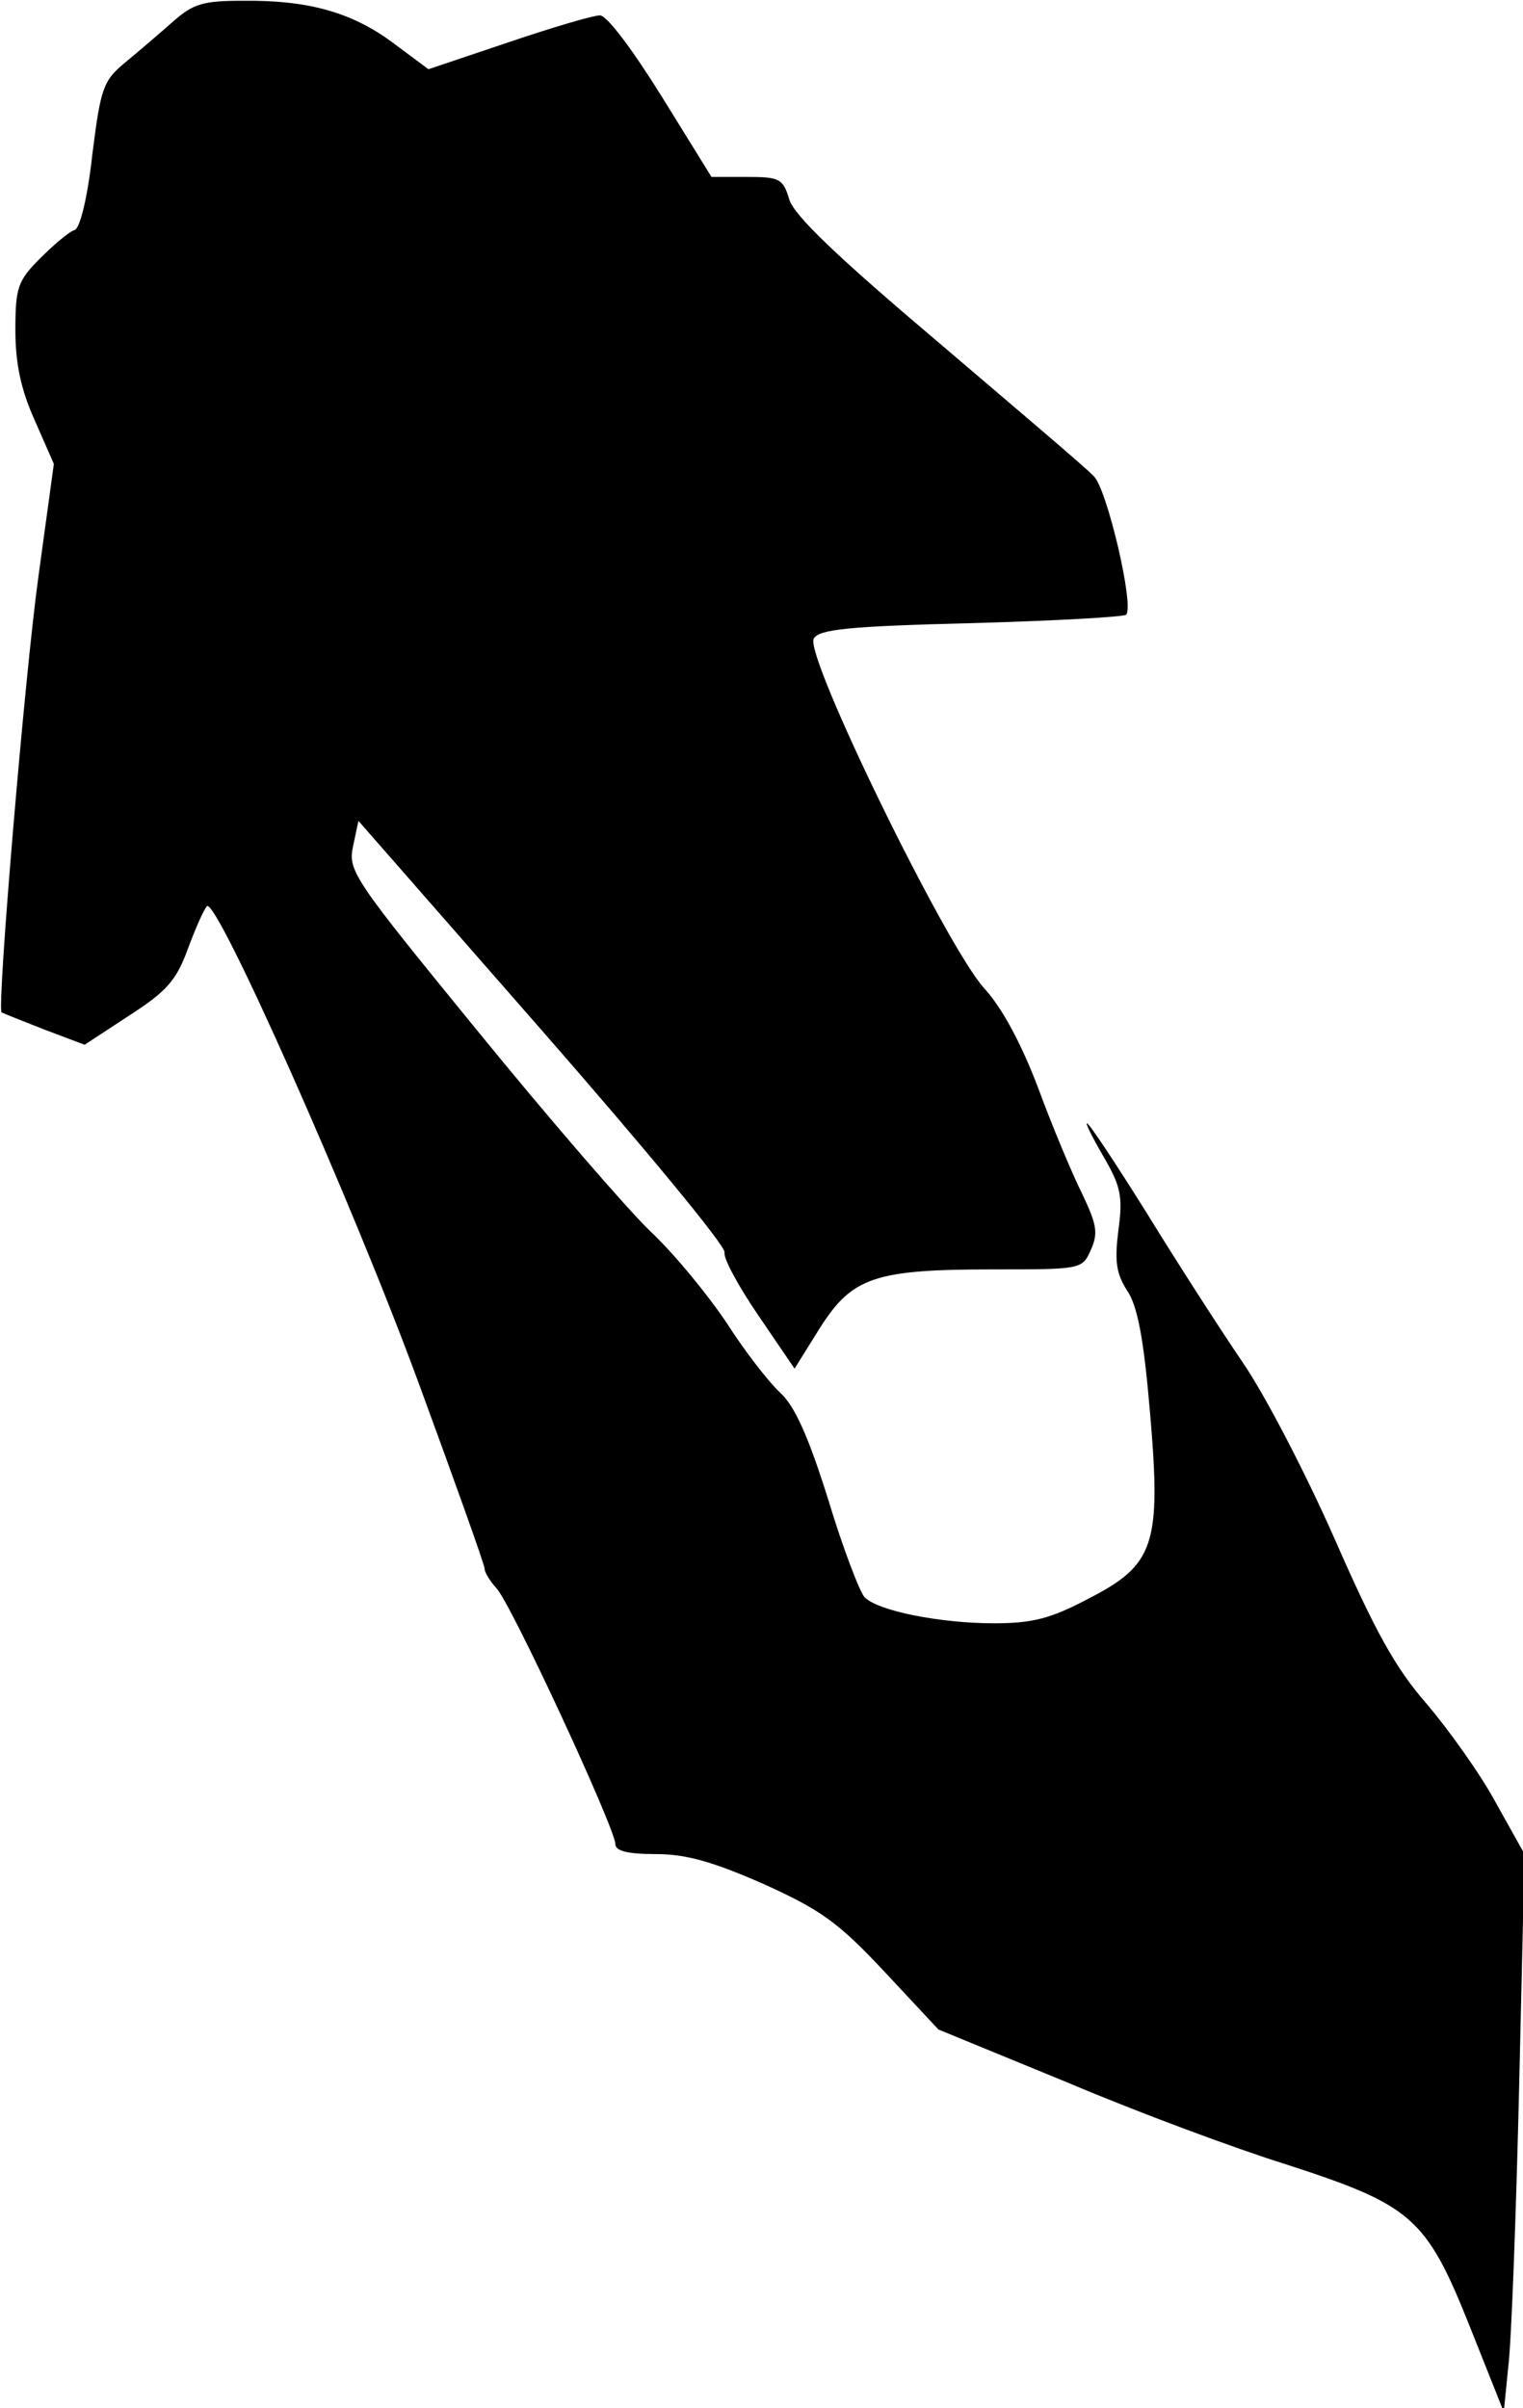 <?xml version="1.0" standalone="no"?>
<!DOCTYPE svg PUBLIC "-//W3C//DTD SVG 20010904//EN"
 "http://www.w3.org/TR/2001/REC-SVG-20010904/DTD/svg10.dtd">
<svg version="1.0" xmlns="http://www.w3.org/2000/svg"
 width="198pt" height="313pt" viewBox="0 0 198 313"
 preserveAspectRatio="xMidYMid meet">
<g transform="translate(0,313) scale(0.1,-0.1)"
fill="#000000" stroke="none">
<path fill="#000000" stroke="none" d="M225 3102 c-17 -15 -45 -39 -62 -53
-29 -24 -32 -33 -43 -120 -6 -55 -16 -96 -23 -98 -7 -2 -27 -19 -45 -37 -29
-29 -32 -38 -32 -93 0 -43 7 -77 25 -117 l25 -57 -20 -146 c-18 -130 -54 -560
-48 -567 2 -1 27 -11 55 -22 l53 -20 58 38 c48 31 61 45 76 86 10 27 21 52 25
56 12 13 189 -385 275 -619 47 -128 86 -237 86 -242 0 -5 7 -16 15 -25 18 -17
155 -313 155 -333 0 -9 16 -13 53 -13 39 0 74 -10 140 -39 75 -34 97 -50 157
-114 l70 -75 168 -69 c92 -39 219 -86 283 -106 164 -53 183 -69 239 -209 l45
-113 6 60 c4 33 10 196 14 363 l7 302 -38 68 c-20 37 -61 94 -89 127 -41 47
-67 94 -120 215 -38 86 -91 188 -120 230 -28 41 -84 128 -124 193 -40 64 -75
117 -78 117 -2 0 8 -20 22 -44 22 -38 25 -51 19 -95 -5 -40 -3 -56 11 -78 14
-20 22 -64 30 -158 15 -173 6 -199 -80 -243 -49 -26 -73 -32 -123 -32 -69 0
-151 16 -168 34 -6 6 -28 63 -47 126 -26 83 -44 123 -63 140 -15 14 -46 54
-69 90 -24 36 -68 90 -100 120 -31 30 -133 148 -225 261 -160 196 -168 207
-161 239 l7 33 239 -273 c132 -151 239 -280 237 -288 -2 -7 18 -44 44 -82 l47
-69 33 53 c42 66 71 76 226 76 113 0 115 0 126 25 10 22 8 33 -11 73 -13 26
-39 88 -57 137 -22 58 -47 105 -71 131 -50 56 -234 433 -221 454 7 12 45 16
205 20 107 3 198 8 201 11 11 11 -25 164 -42 180 -9 10 -100 87 -202 174 -130
110 -188 165 -194 186 -8 27 -13 29 -55 29 l-46 0 -65 105 c-38 61 -71 105
-80 105 -9 0 -63 -16 -119 -35 l-104 -35 -47 35 c-53 39 -109 55 -195 54 -51
0 -64 -4 -90 -27z"/>
</g>
</svg>

